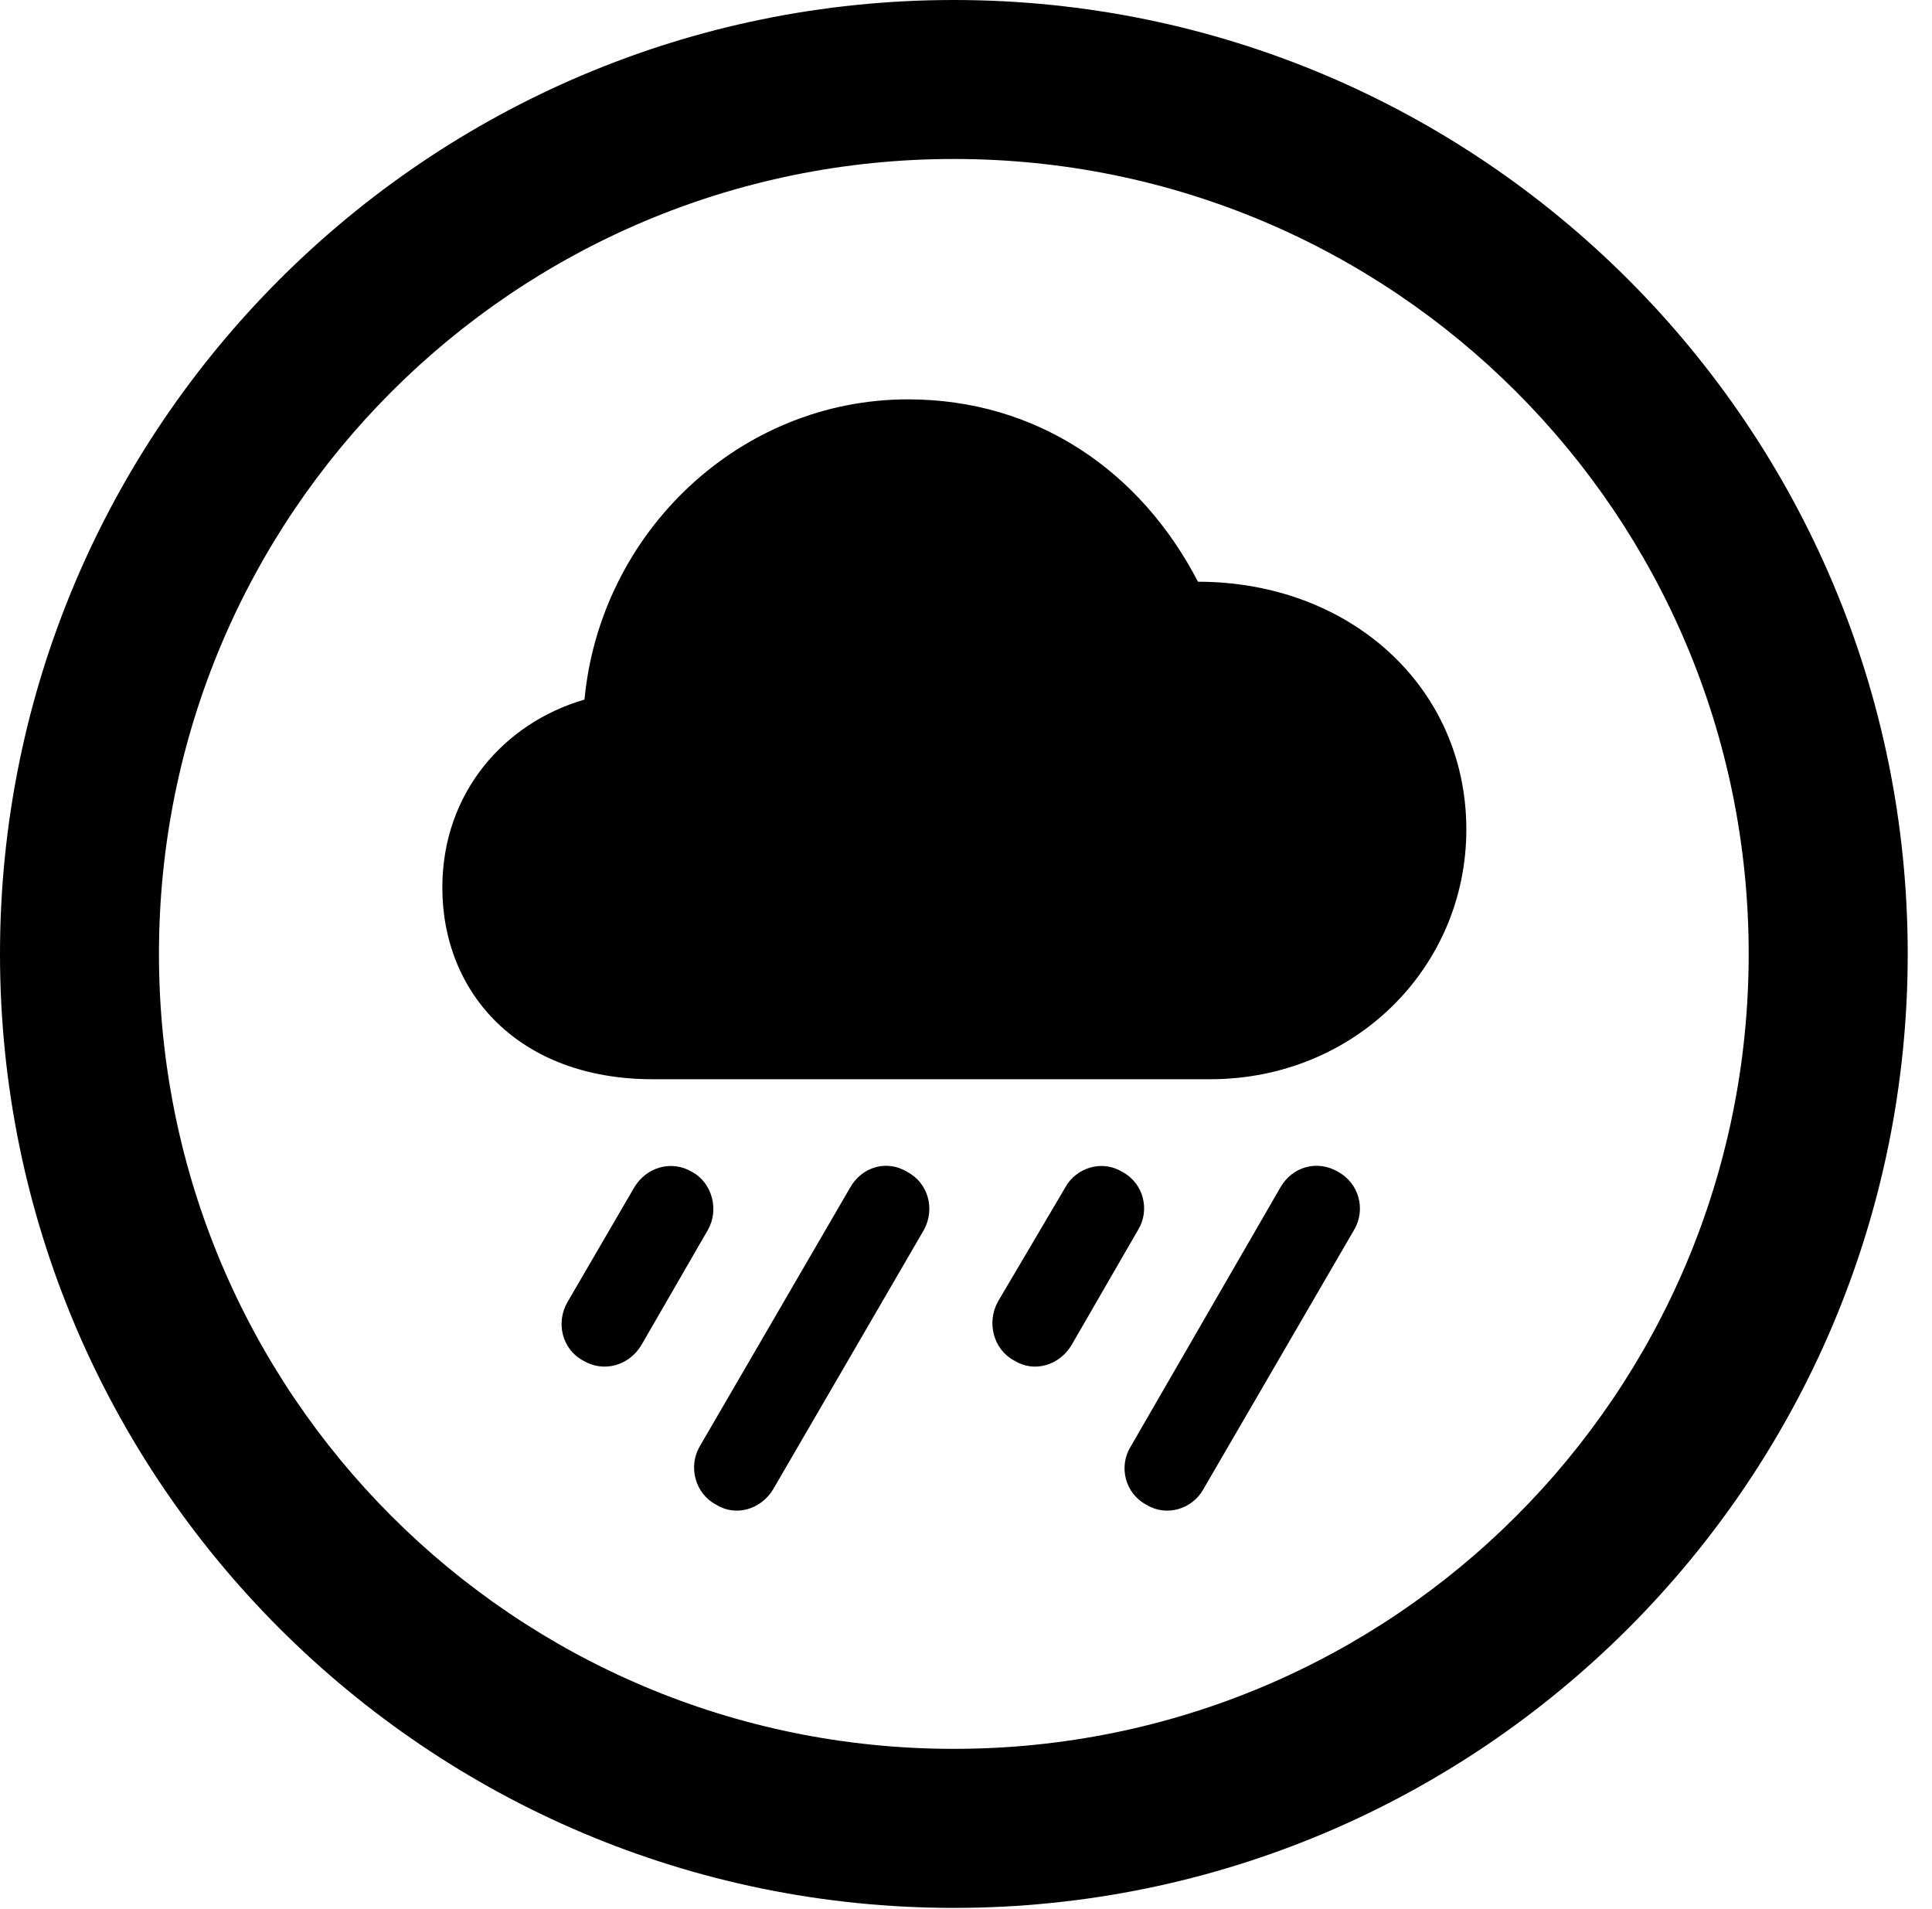 <svg version="1.1" xmlns="http://www.w3.org/2000/svg" xmlns:xlink="http://www.w3.org/1999/xlink" viewBox="0 0 28.246 27.904">
 <g>
  
  <path d="M13.945 27.891C21.643 27.891 27.891 21.643 27.891 13.945C27.891 6.248 21.643 0 13.945 0C6.248 0 0 6.248 0 13.945C0 21.643 6.248 27.891 13.945 27.891ZM13.945 25.566C7.52 25.566 2.324 20.371 2.324 13.945C2.324 7.52 7.52 2.324 13.945 2.324C20.371 2.324 25.566 7.52 25.566 13.945C25.566 20.371 20.371 25.566 13.945 25.566Z" style="fill:hsl(0 0 0/0.85)"></path>
  <path d="M9.543 15.777L17.691 15.777C19.811 15.777 21.438 14.137 21.438 12.127C21.438 10.035 19.729 8.504 17.514 8.504C16.68 6.891 15.162 5.838 13.275 5.838C10.815 5.838 8.777 7.779 8.545 10.227C7.369 10.568 6.467 11.594 6.467 12.975C6.467 14.52 7.588 15.777 9.543 15.777ZM9.379 19.66L10.35 17.979C10.514 17.691 10.418 17.295 10.117 17.131C9.816 16.953 9.447 17.062 9.27 17.363L8.299 19.031C8.121 19.332 8.217 19.729 8.531 19.893C8.832 20.07 9.201 19.961 9.379 19.66ZM11.307 21.766L13.508 17.979C13.672 17.678 13.576 17.295 13.262 17.131C12.975 16.953 12.605 17.049 12.428 17.363L10.227 21.15C10.062 21.438 10.158 21.834 10.473 21.998C10.76 22.176 11.129 22.066 11.307 21.766ZM15.668 19.66L16.639 17.979C16.816 17.691 16.721 17.295 16.406 17.131C16.119 16.953 15.736 17.062 15.572 17.363L14.588 19.031C14.424 19.332 14.52 19.729 14.834 19.893C15.121 20.07 15.49 19.961 15.668 19.66ZM17.596 21.766L19.797 17.979C19.975 17.678 19.865 17.295 19.564 17.131C19.264 16.953 18.895 17.049 18.717 17.363L16.529 21.15C16.352 21.438 16.447 21.834 16.762 21.998C17.049 22.176 17.432 22.066 17.596 21.766Z" style="fill:hsl(0 0 0/0.85)"></path>
 </g>
</svg>